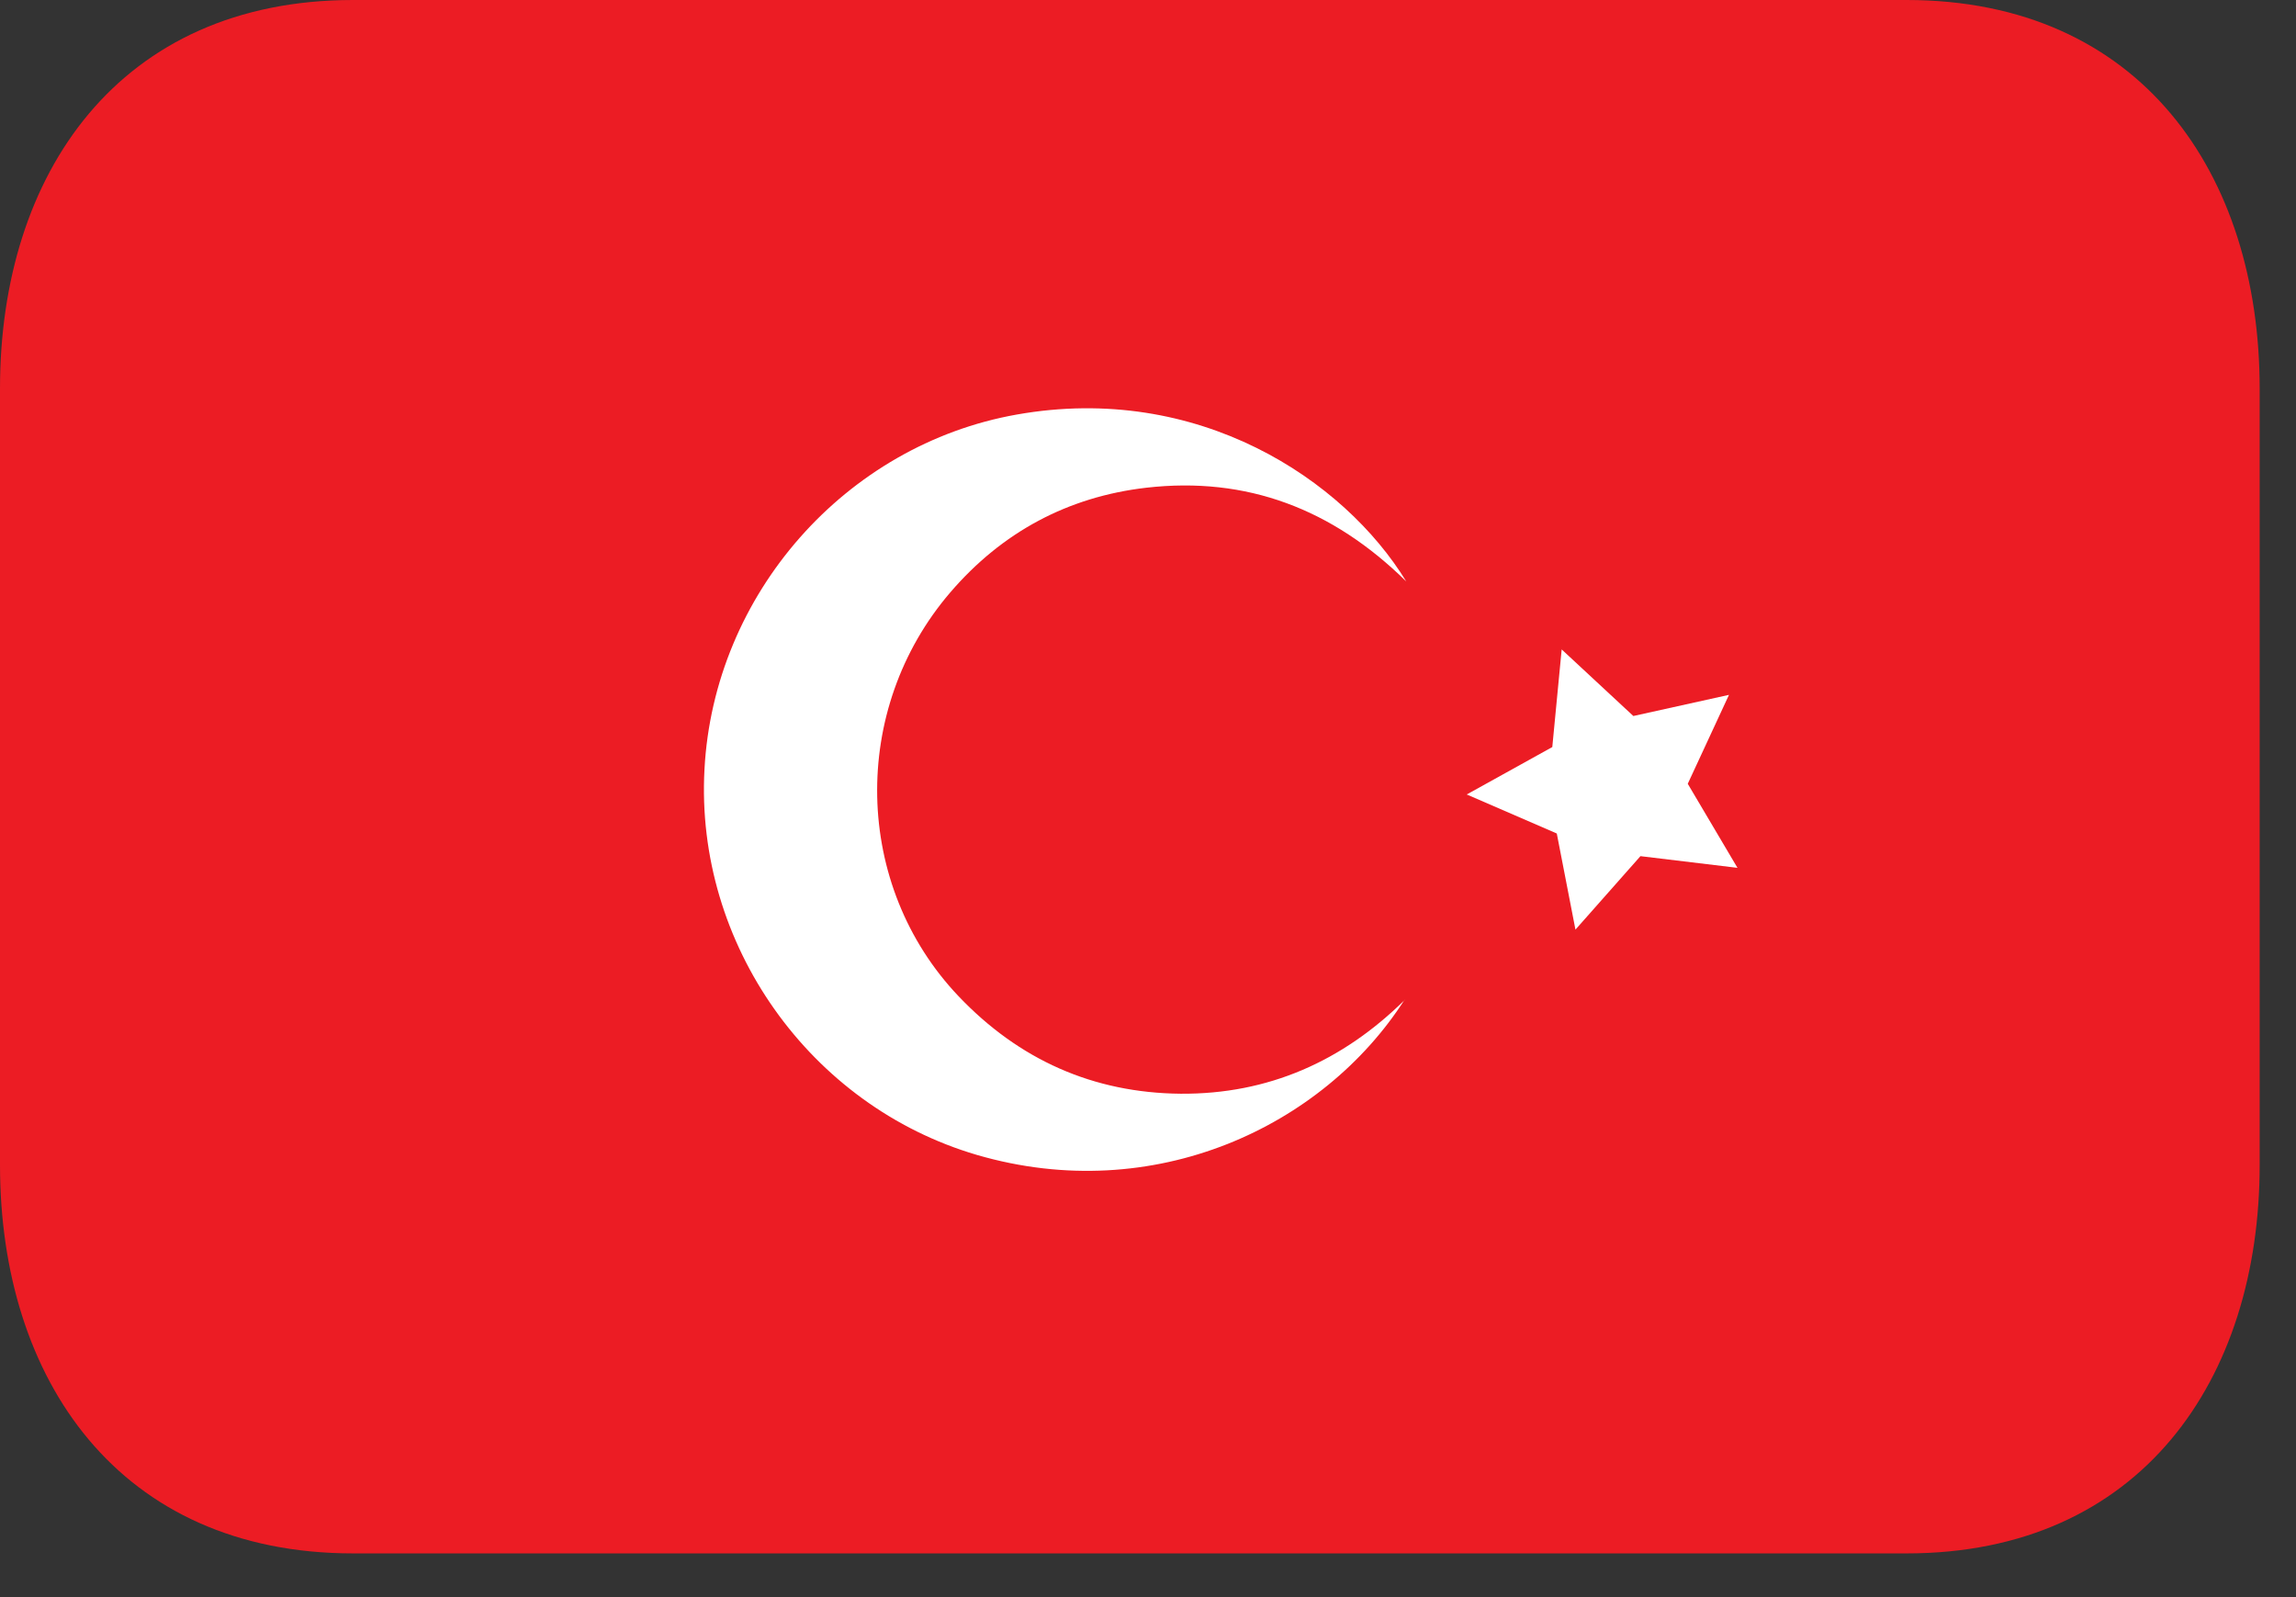 <svg width="23" height="16" viewBox="0 0 23 16" fill="none" xmlns="http://www.w3.org/2000/svg">
<rect x="0" y="0" width="23" height="16" fill="#333333" stroke="none"/>
<path d="M22.636 11.672C22.636 13.821 21.443 15.562 19.099 15.562H3.537C1.193 15.562 0 13.821 0 11.672V3.891C0 1.742 1.193 0 3.537 0H19.099C21.443 0 22.636 1.742 22.636 3.891V11.672Z" fill="#EC1C24"/>
<path fill-rule="evenodd" clip-rule="evenodd" d="M14.069 10.017C13.255 11.287 11.56 12.088 9.786 11.57C8.112 11.079 6.962 9.457 7.057 7.708C7.15 5.951 8.47 4.457 10.185 4.153C12.003 3.83 13.463 4.805 14.087 5.825C13.348 5.098 12.489 4.771 11.483 4.886C10.695 4.977 10.036 5.333 9.52 5.934C8.511 7.109 8.548 8.871 9.602 9.98C10.207 10.616 10.95 10.949 11.828 10.957C12.704 10.963 13.448 10.632 14.071 10.018" fill="white"/>
<path d="M15.644 6.506L16.362 7.173L17.32 6.961L16.907 7.852L17.405 8.694L16.433 8.577L15.782 9.313L15.595 8.35L14.693 7.959L15.55 7.484L15.644 6.506Z" fill="white"/>
</svg>

